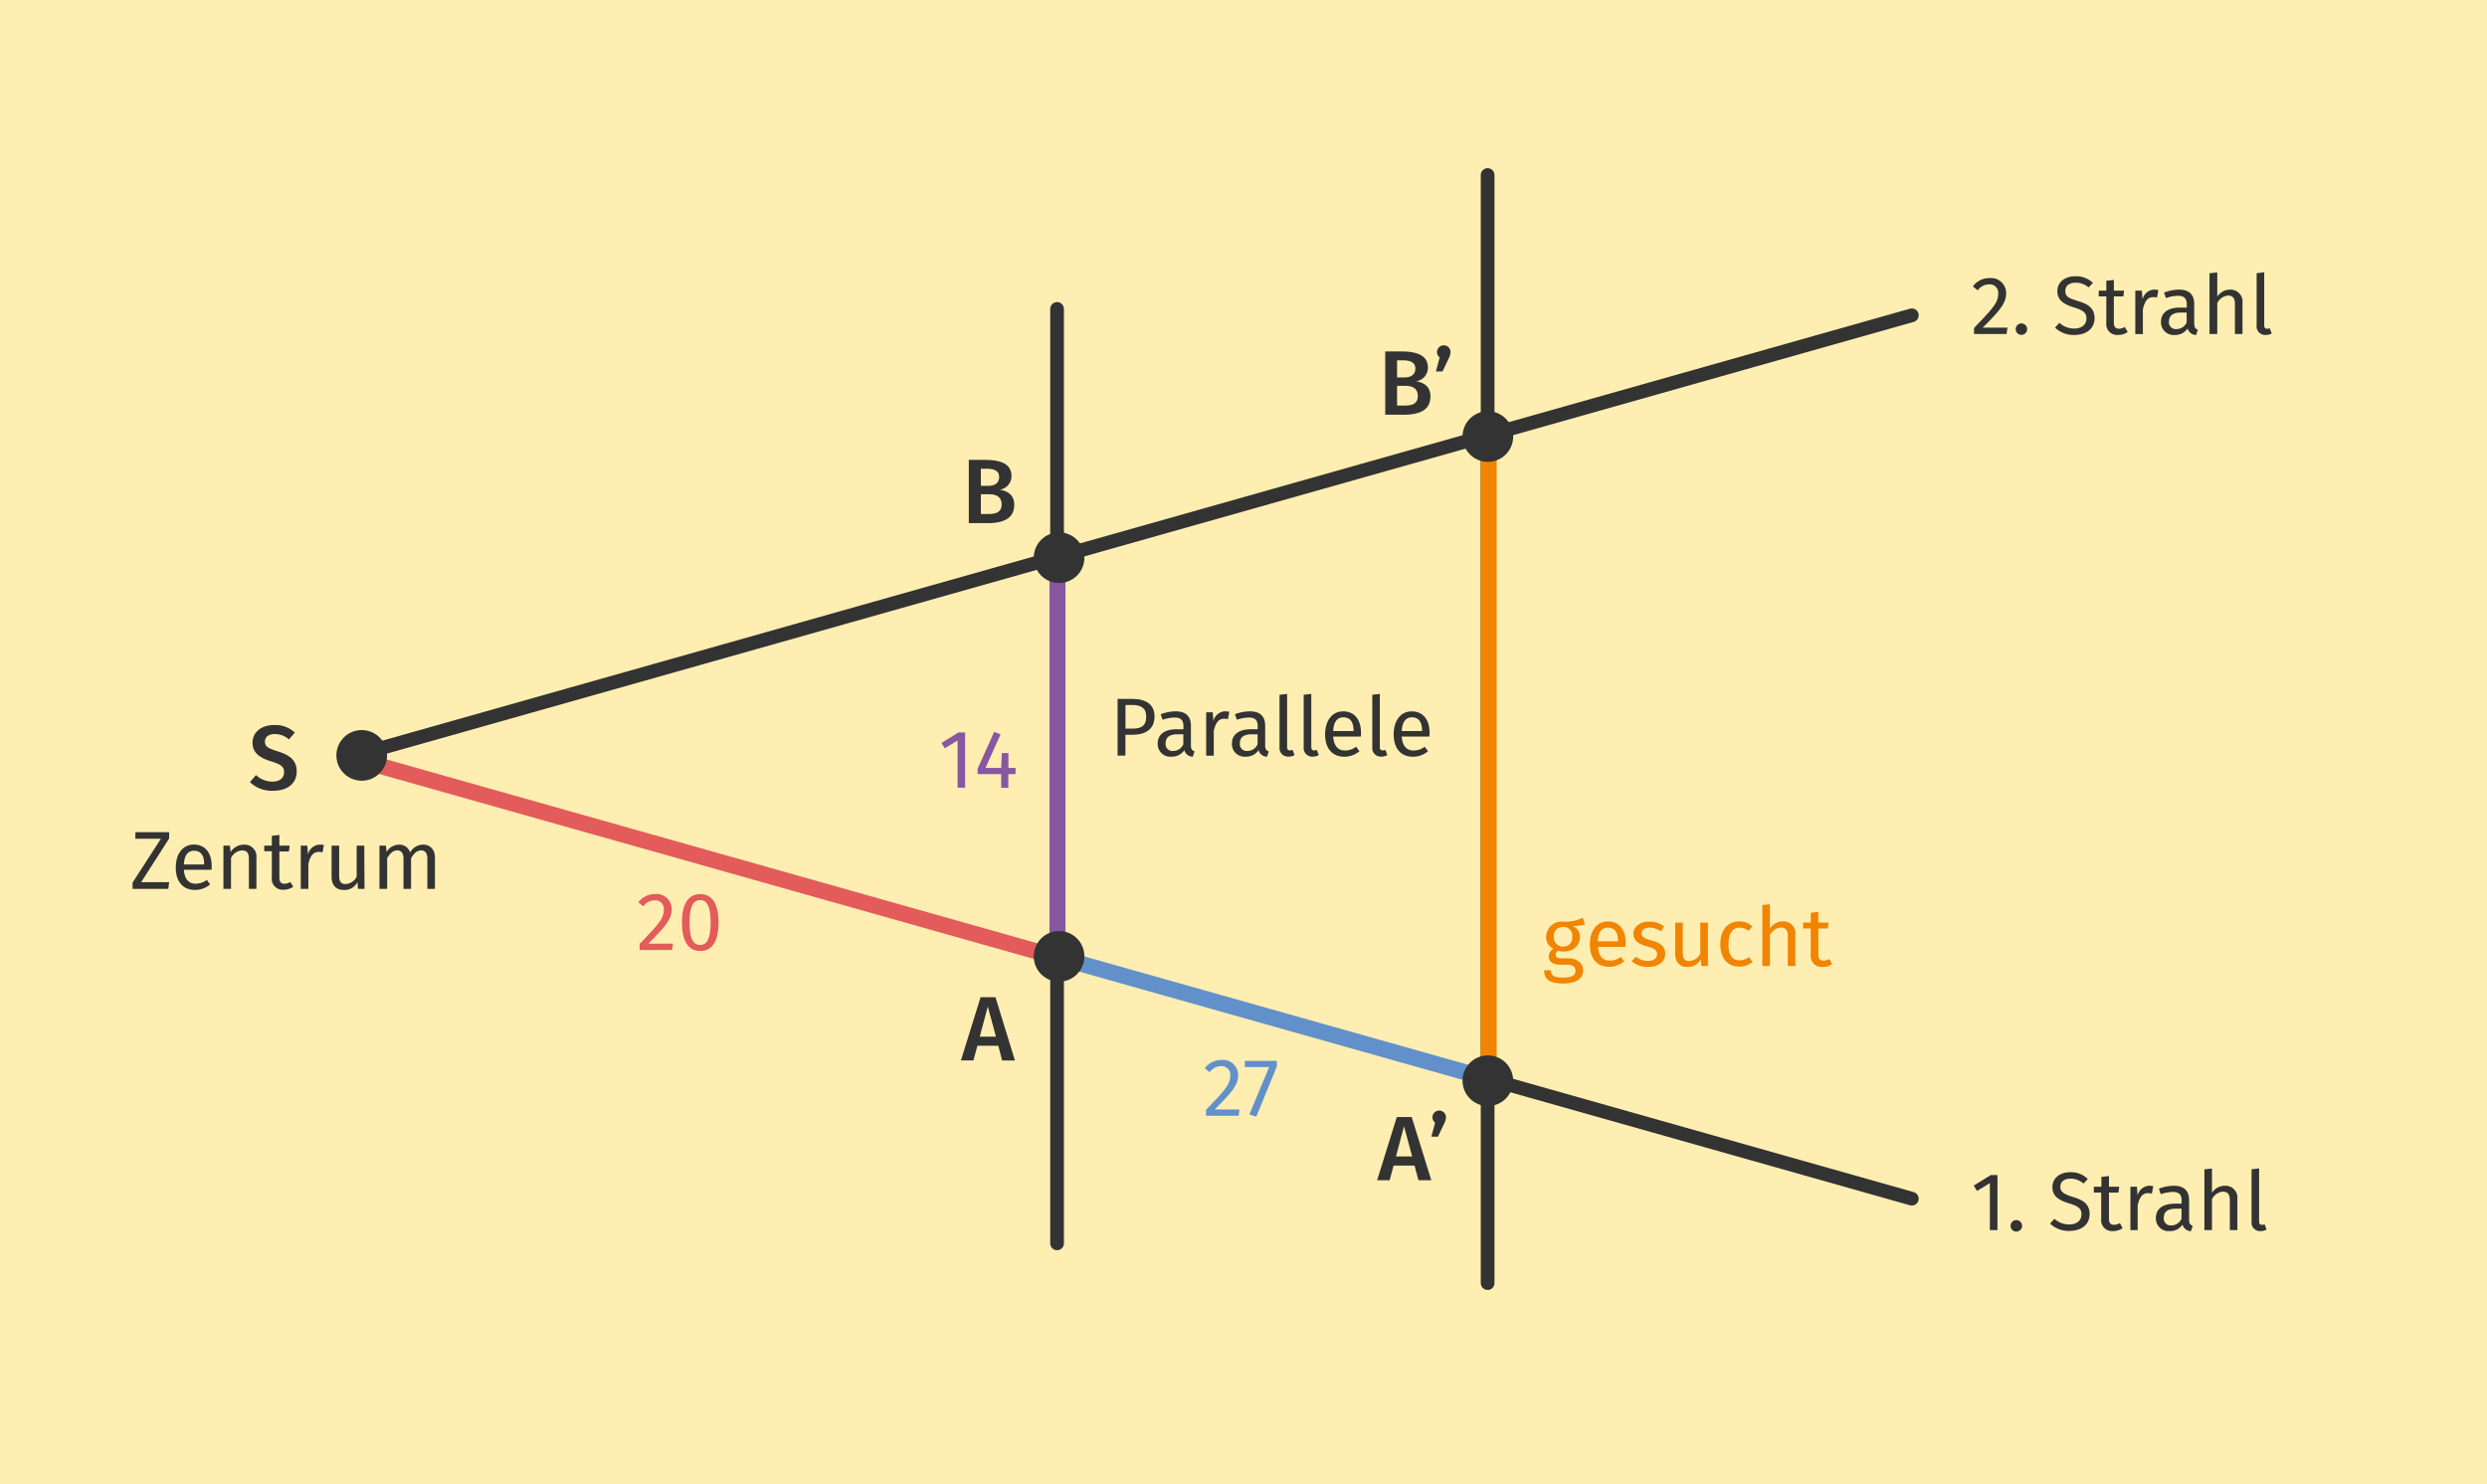 <svg xmlns="http://www.w3.org/2000/svg" width="544" height="324.7" viewBox="0 0 544 324.7"><g id="Ebene_1" data-name="Ebene 1"><rect width="544" height="325" fill="#ffeeb1"/></g><g id="Ebene_4" data-name="Ebene 4"><line x1="77.73" y1="165.26" x2="418.19" y2="68.98" fill="none" stroke="#333" stroke-linecap="round" stroke-miterlimit="10" stroke-width="3"/><line x1="77.73" y1="165.96" x2="418.19" y2="262.24" fill="none" stroke="#333" stroke-linecap="round" stroke-miterlimit="10" stroke-width="3"/><line x1="80.57" y1="166.84" x2="229.08" y2="208.8" fill="none" stroke="#e35b5a" stroke-miterlimit="10" stroke-width="3.5"/><line x1="229.82" y1="208.98" x2="324.7" y2="235.77" fill="none" stroke="#6290cb" stroke-miterlimit="10" stroke-width="3.5"/><circle cx="79.12" cy="165.26" r="5.54" fill="#333"/><line x1="231.22" y1="67.59" x2="231.22" y2="272.01" fill="none" stroke="#333" stroke-linecap="round" stroke-miterlimit="10" stroke-width="3"/><line x1="325.4" y1="38.29" x2="325.4" y2="280.71" fill="none" stroke="#333" stroke-linecap="round" stroke-miterlimit="10" stroke-width="3"/><path d="M64.5,160.27l-1.3,1.5a4.64,4.64,0,0,0-3.1-1.18c-1.24,0-2.14.56-2.14,1.64s.54,1.44,2.84,2.16,4.1,1.76,4.1,4.36S63,173,59.66,173a6.87,6.87,0,0,1-5-1.9L56,169.57A5.27,5.27,0,0,0,59.6,171c1.48,0,2.54-.72,2.54-2.06,0-1.16-.58-1.68-2.74-2.34-2.9-.9-4.16-2.06-4.16-4.16,0-2.3,2-3.82,4.7-3.82A6.22,6.22,0,0,1,64.5,160.27Z" fill="#333"/><path d="M221.85,110.45c0,3-2.42,4-5.78,4h-4.16V100.61h3.62c3.56,0,5.72,1,5.72,3.52a3,3,0,0,1-2.56,3C220.27,107.41,221.85,108.15,221.85,110.45Zm-7.3-7.9v3.74h1.62c1.44,0,2.38-.64,2.38-1.94s-1-1.8-2.76-1.8Zm4.54,7.8c0-1.66-1.18-2.22-2.72-2.22h-1.82v4.32h1.54C217.83,112.45,219.09,112.09,219.09,110.35Z" fill="#333"/><path d="M218.37,228.79h-4.58l-.86,3.2h-2.74l4.3-13.82h3.26L222,232h-2.8Zm-.52-2-1.78-6.6-1.76,6.6Z" fill="#333"/><path d="M312.89,86.73c0,3-2.42,4-5.78,4H303V76.89h3.62c3.56,0,5.72,1,5.72,3.52a3,3,0,0,1-2.56,3C311.31,83.69,312.89,84.43,312.89,86.73Zm-7.3-7.9v3.74h1.62c1.44,0,2.38-.64,2.38-1.94s-1-1.8-2.76-1.8Zm4.54,7.8c0-1.66-1.18-2.22-2.72-2.22h-1.82v4.32h1.54C308.87,88.73,310.13,88.37,310.13,86.63Z" fill="#333"/><path d="M317.29,77a3.52,3.52,0,0,1-.46,1.54l-1.3,2.72h-1.44l.82-3.06a1.48,1.48,0,1,1,2.38-1.2Z" fill="#333"/><path d="M309.41,255h-4.58l-.86,3.2h-2.74l4.3-13.82h3.26l4.29,13.82h-2.81Zm-.52-2-1.78-6.6-1.76,6.6Z" fill="#333"/><path d="M316.29,244.41a3.52,3.52,0,0,1-.46,1.54l-1.3,2.72h-1.44l.82-3.06a1.48,1.48,0,1,1,2.38-1.2Z" fill="#333"/><path d="M436.92,269.11h-1.66V258.83l-2.81,1.71-.72-1.17,3.73-2.3h1.46Z" fill="#333"/><path d="M442.3,268.07a1.26,1.26,0,1,1-2.51,0,1.26,1.26,0,0,1,2.51,0Z" fill="#333"/><path d="M456.68,257.93l-.94,1a4.28,4.28,0,0,0-2.82-1.08c-1.25,0-2.24.58-2.24,1.77,0,1,.49,1.55,2.72,2.23,2,.61,3.68,1.39,3.68,3.76,0,2.17-1.64,3.68-4.43,3.68a5.84,5.84,0,0,1-4.22-1.6l.94-1.05a4.89,4.89,0,0,0,3.26,1.24c1.46,0,2.66-.72,2.66-2.21,0-1.21-.57-1.75-2.68-2.4-2.41-.73-3.67-1.65-3.67-3.58s1.62-3.24,3.9-3.24A5.22,5.22,0,0,1,456.68,257.93Z" fill="#333"/><path d="M464.29,268.68a3.62,3.62,0,0,1-2.12.65,2.39,2.39,0,0,1-2.56-2.7V260.9H458v-1.28h1.65v-2.14l1.66-.2v2.34h2.25l-.18,1.28h-2.07v5.66c0,.95.3,1.4,1.13,1.4a2.57,2.57,0,0,0,1.26-.38Z" fill="#333"/><path d="M471,259.52l-.31,1.62a2.73,2.73,0,0,0-.83-.11c-1.19,0-1.87.84-2.27,2.66v5.42H466v-9.49h1.42l.16,1.93a2.72,2.72,0,0,1,2.54-2.14A3.67,3.67,0,0,1,471,259.52Z" fill="#333"/><path d="M479.63,268.18l-.38,1.15a1.92,1.92,0,0,1-1.85-1.42,3.24,3.24,0,0,1-2.83,1.42,2.76,2.76,0,0,1-3-2.87c0-2,1.53-3.13,4.17-3.13h1.46v-.7c0-1.37-.66-1.87-2-1.87a8.68,8.68,0,0,0-2.56.5l-.41-1.2a9.1,9.1,0,0,1,3.28-.65c2.28,0,3.33,1.17,3.33,3.15v4.34C478.84,267.73,479.14,268,479.63,268.18Zm-2.45-1.57v-2.18h-1.24c-1.75,0-2.63.65-2.63,1.95a1.5,1.5,0,0,0,1.64,1.71A2.44,2.44,0,0,0,477.18,266.61Z" fill="#333"/><path d="M489.4,262.31v6.8h-1.65v-6.57c0-1.42-.62-1.84-1.52-1.84a2.91,2.91,0,0,0-2.39,1.66v6.75h-1.66V255.82l1.66-.18v5.3a3.39,3.39,0,0,1,2.81-1.53A2.61,2.61,0,0,1,489.4,262.31Z" fill="#333"/><path d="M492.5,267.24V255.81l1.65-.2V267.2c0,.51.17.76.6.76a1.66,1.66,0,0,0,.61-.11l.43,1.15a2.76,2.76,0,0,1-1.31.33A1.87,1.87,0,0,1,492.5,267.24Z" fill="#333"/><path d="M438.82,64.13c0,2.26-1.44,3.86-5.13,7.55h5.42l-.2,1.39H431.8V71.75c4.25-4.43,5.29-5.58,5.29-7.54a1.85,1.85,0,0,0-2-2,3.06,3.06,0,0,0-2.48,1.31l-1.08-.86a4.44,4.44,0,0,1,3.66-1.82A3.3,3.3,0,0,1,438.82,64.13Z" fill="#333"/><path d="M443.41,72a1.25,1.25,0,1,1-1.26-1.24A1.24,1.24,0,0,1,443.41,72Z" fill="#333"/><path d="M457.8,61.88l-.94,1A4.25,4.25,0,0,0,454,61.85c-1.24,0-2.23.57-2.23,1.76s.49,1.55,2.72,2.24c2,.61,3.67,1.38,3.67,3.76,0,2.16-1.64,3.67-4.43,3.67a5.8,5.8,0,0,1-4.21-1.6l.94-1.05a4.86,4.86,0,0,0,3.26,1.25c1.45,0,2.66-.72,2.66-2.22,0-1.2-.58-1.74-2.68-2.39-2.42-.74-3.68-1.66-3.68-3.59s1.62-3.24,3.91-3.24A5.28,5.28,0,0,1,457.8,61.88Z" fill="#333"/><path d="M465.41,72.63a3.57,3.57,0,0,1-2.12.65,2.38,2.38,0,0,1-2.56-2.7V64.85h-1.66V63.58h1.66V61.43l1.65-.19v2.34h2.25l-.17,1.27h-2.08v5.66c0,.95.31,1.4,1.14,1.4a2.61,2.61,0,0,0,1.26-.37Z" fill="#333"/><path d="M472.12,63.47l-.3,1.62A3.09,3.09,0,0,0,471,65c-1.19,0-1.87.85-2.27,2.67v5.42h-1.66V63.58h1.43l.16,1.92a2.71,2.71,0,0,1,2.54-2.14A4.15,4.15,0,0,1,472.12,63.47Z" fill="#333"/><path d="M480.75,72.13l-.38,1.15a1.91,1.91,0,0,1-1.86-1.42,3.22,3.22,0,0,1-2.82,1.42,2.76,2.76,0,0,1-3-2.86c0-2,1.53-3.13,4.18-3.13h1.46v-.71c0-1.37-.67-1.87-2-1.87a8.62,8.62,0,0,0-2.56.5l-.41-1.2a9.31,9.31,0,0,1,3.27-.65c2.29,0,3.33,1.17,3.33,3.15v4.34C480,71.68,480.26,72,480.75,72.13Zm-2.45-1.57V68.38h-1.24c-1.75,0-2.63.65-2.63,2A1.49,1.49,0,0,0,476.06,72,2.44,2.44,0,0,0,478.3,70.56Z" fill="#333"/><path d="M490.52,66.26v6.81h-1.66V66.49c0-1.42-.61-1.83-1.51-1.83A2.9,2.9,0,0,0,485,66.31v6.76H483.3V59.78L485,59.6v5.29a3.39,3.39,0,0,1,2.81-1.53A2.62,2.62,0,0,1,490.52,66.26Z" fill="#333"/><path d="M493.61,71.19V59.76l1.66-.2v11.6c0,.5.16.75.59.75a1.68,1.68,0,0,0,.62-.1l.43,1.15a2.77,2.77,0,0,1-1.32.32A1.87,1.87,0,0,1,493.61,71.19Z" fill="#333"/><path d="M37,183.44,30.87,193H37l-.19,1.46H29v-1.37l6.19-9.59H29.61v-1.44H37Z" fill="#333"/><path d="M46.27,190.28H40.22c.16,2.2,1.18,3.05,2.55,3.05a4,4,0,0,0,2.47-.83l.72,1a5.17,5.17,0,0,1-3.31,1.19c-2.65,0-4.2-1.86-4.2-4.86s1.5-5.06,3.95-5.06,3.9,1.78,3.9,4.68C46.3,189.76,46.28,190.07,46.27,190.28ZM44.66,189c0-1.85-.73-2.88-2.23-2.88-1.26,0-2.09.88-2.21,3h4.44Z" fill="#333"/><path d="M56.09,187.65v6.81H54.44v-6.57c0-1.42-.58-1.84-1.5-1.84a2.87,2.87,0,0,0-2.41,1.68v6.73H48.87V185H50.3l.14,1.41a3.43,3.43,0,0,1,2.9-1.62A2.58,2.58,0,0,1,56.09,187.65Z" fill="#333"/><path d="M64.14,194a3.62,3.62,0,0,1-2.12.65,2.38,2.38,0,0,1-2.56-2.7v-5.73H57.8V185h1.66v-2.14l1.65-.2V185h2.26l-.18,1.28H61.11v5.65c0,1,.31,1.41,1.14,1.41a2.63,2.63,0,0,0,1.26-.38Z" fill="#333"/><path d="M70.85,184.86l-.3,1.62a3.1,3.1,0,0,0-.83-.1c-1.19,0-1.87.84-2.27,2.66v5.42H65.79V185h1.43l.16,1.93a2.71,2.71,0,0,1,2.54-2.14A4.08,4.08,0,0,1,70.85,184.86Z" fill="#333"/><path d="M79.73,194.46H78.31L78.18,193a3.18,3.18,0,0,1-3,1.7c-1.66,0-2.65-1.05-2.65-2.9V185h1.66v6.63c0,1.29.43,1.78,1.46,1.78a2.84,2.84,0,0,0,2.37-1.64V185h1.66Z" fill="#333"/><path d="M95.14,187.65v6.81H93.48v-6.57c0-1.42-.61-1.84-1.33-1.84-1,0-1.59.67-2.23,1.68v6.73H88.26v-6.57c0-1.42-.61-1.84-1.33-1.84-1,0-1.6.67-2.24,1.68v6.73H83V185h1.42l.14,1.39a3.17,3.17,0,0,1,2.74-1.6,2.4,2.4,0,0,1,2.4,1.71,3.27,3.27,0,0,1,2.82-1.71C94.11,184.76,95.14,185.87,95.14,187.65Z" fill="#333"/><path d="M252.54,156.75c0,2.85-2.07,4-4.81,4h-1.56v4.55h-1.71v-12.4h3.26C250.71,152.92,252.54,154.14,252.54,156.75Zm-1.82,0c0-1.86-1.19-2.52-3-2.52h-1.53v5.17h1.49C249.5,159.42,250.72,158.88,250.72,156.77Z" fill="#333"/><path d="M261.29,164.38l-.38,1.16a1.91,1.91,0,0,1-1.85-1.43,3.25,3.25,0,0,1-2.83,1.43,2.76,2.76,0,0,1-3-2.87c0-2,1.53-3.13,4.17-3.13h1.46v-.7c0-1.37-.67-1.87-2-1.87a8.68,8.68,0,0,0-2.56.5l-.41-1.21a9.3,9.3,0,0,1,3.28-.64c2.28,0,3.33,1.17,3.33,3.15v4.34C260.5,163.93,260.8,164.2,261.29,164.38Zm-2.45-1.56v-2.18H257.6c-1.75,0-2.63.65-2.63,1.94a1.49,1.49,0,0,0,1.64,1.71A2.43,2.43,0,0,0,258.84,162.82Z" fill="#333"/><path d="M268.9,155.72l-.3,1.62a3.1,3.1,0,0,0-.83-.1c-1.19,0-1.87.84-2.27,2.66v5.42h-1.66v-9.49h1.43l.16,1.93a2.7,2.7,0,0,1,2.54-2.14A4.14,4.14,0,0,1,268.9,155.72Z" fill="#333"/><path d="M277.53,164.38l-.38,1.16a1.92,1.92,0,0,1-1.86-1.43,3.22,3.22,0,0,1-2.82,1.43,2.76,2.76,0,0,1-3-2.87c0-2,1.53-3.13,4.18-3.13h1.46v-.7c0-1.37-.67-1.87-2-1.87a8.56,8.56,0,0,0-2.56.5l-.42-1.21a9.38,9.38,0,0,1,3.28-.64c2.29,0,3.33,1.17,3.33,3.15v4.34C276.73,163.93,277,164.2,277.53,164.38Zm-2.45-1.56v-2.18h-1.25c-1.74,0-2.62.65-2.62,1.94a1.49,1.49,0,0,0,1.63,1.71A2.43,2.43,0,0,0,275.08,162.82Z" fill="#333"/><path d="M279.88,163.45V152l1.66-.19v11.59c0,.51.16.76.59.76a1.62,1.62,0,0,0,.61-.11l.44,1.15a2.77,2.77,0,0,1-1.32.33A1.87,1.87,0,0,1,279.88,163.45Z" fill="#333"/><path d="M285.17,163.45V152l1.66-.19v11.59c0,.51.16.76.59.76a1.67,1.67,0,0,0,.62-.11l.43,1.15a2.77,2.77,0,0,1-1.32.33A1.87,1.87,0,0,1,285.17,163.45Z" fill="#333"/><path d="M297.67,161.14h-6.05c.16,2.2,1.19,3.05,2.55,3.05a4,4,0,0,0,2.47-.83l.72,1a5.17,5.17,0,0,1-3.31,1.19c-2.65,0-4.2-1.86-4.2-4.86s1.5-5.06,3.95-5.06,3.9,1.78,3.9,4.68C297.7,160.62,297.69,160.93,297.67,161.14Zm-1.6-1.33c0-1.85-.74-2.88-2.24-2.88-1.26,0-2.09.88-2.21,3h4.45Z" fill="#333"/><path d="M300.17,163.45V152l1.65-.19v11.59c0,.51.17.76.6.76a1.66,1.66,0,0,0,.61-.11l.43,1.15a2.76,2.76,0,0,1-1.31.33A1.87,1.87,0,0,1,300.17,163.45Z" fill="#333"/><path d="M312.66,161.14h-6.05c.16,2.2,1.19,3.05,2.56,3.05a4,4,0,0,0,2.47-.83l.72,1a5.18,5.18,0,0,1-3.32,1.19c-2.64,0-4.19-1.86-4.19-4.86s1.49-5.06,3.94-5.06,3.91,1.78,3.91,4.68C312.7,160.62,312.68,160.93,312.66,161.14Zm-1.6-1.33c0-1.85-.74-2.88-2.23-2.88-1.26,0-2.09.88-2.22,3h4.45Z" fill="#333"/><path d="M346.69,202.27a9.31,9.31,0,0,1-2.78.29,2.49,2.49,0,0,1,1.68,2.39c0,1.87-1.35,3.22-3.62,3.22a3.78,3.78,0,0,1-1.21-.18,1.15,1.15,0,0,0-.47.89c0,.43.28.77,1.25.77h1.51c1.95,0,3.24,1.12,3.24,2.63,0,1.84-1.51,2.88-4.45,2.88s-4.07-.95-4.07-2.88h1.5c0,1.08.48,1.58,2.57,1.58s2.78-.52,2.78-1.47-.72-1.35-1.91-1.35h-1.5c-1.69,0-2.45-.85-2.45-1.8a2.05,2.05,0,0,1,1.05-1.68,2.7,2.7,0,0,1-1.6-2.63,3.38,3.38,0,0,1,3.65-3.31,8.14,8.14,0,0,0,4.34-.85Zm-6.79,2.66a1.93,1.93,0,0,0,2,2.15,1.89,1.89,0,0,0,2-2.16,1.85,1.85,0,0,0-2-2.11A1.89,1.89,0,0,0,339.9,204.93Z" fill="#f18400"/><path d="M355.53,207.15h-6c.16,2.2,1.18,3,2.55,3a4,4,0,0,0,2.47-.83l.72,1a5.17,5.17,0,0,1-3.31,1.19c-2.65,0-4.2-1.85-4.2-4.86s1.5-5.06,3.94-5.06,3.91,1.78,3.91,4.68C355.56,206.63,355.54,206.93,355.53,207.15Zm-1.61-1.33c0-1.86-.74-2.88-2.23-2.88-1.26,0-2.09.88-2.21,3h4.44Z" fill="#f18400"/><path d="M364,202.7l-.7,1.05a4.35,4.35,0,0,0-2.46-.81c-1.08,0-1.75.48-1.75,1.24s.5,1.13,2,1.53c2,.5,3.15,1.29,3.15,2.95,0,2-1.81,2.88-3.74,2.88a5.24,5.24,0,0,1-3.58-1.24l.88-1a4.29,4.29,0,0,0,2.66.92c1.25,0,2-.54,2-1.44s-.47-1.3-2.31-1.78c-2.05-.54-2.86-1.43-2.86-2.76,0-1.51,1.46-2.61,3.42-2.61A5.06,5.06,0,0,1,364,202.7Z" fill="#f18400"/><path d="M373.58,211.33h-1.42l-.13-1.48a3.18,3.18,0,0,1-2.95,1.69c-1.66,0-2.65-1-2.65-2.9v-6.8h1.66v6.62c0,1.3.43,1.79,1.46,1.79a2.86,2.86,0,0,0,2.37-1.64v-6.77h1.66Z" fill="#f18400"/><path d="M383.3,202.65l-.79,1a3.26,3.26,0,0,0-2-.7c-1.49,0-2.43,1.17-2.43,3.64s.94,3.51,2.43,3.51a3.51,3.51,0,0,0,2.07-.72l.76,1.08a4.5,4.5,0,0,1-2.9,1c-2.56,0-4.14-1.82-4.14-4.88s1.57-5,4.14-5A4.21,4.21,0,0,1,383.3,202.65Z" fill="#f18400"/><path d="M392.71,204.52v6.81h-1.65v-6.58c0-1.42-.62-1.83-1.52-1.83a2.9,2.9,0,0,0-2.39,1.65v6.76h-1.66V198l1.66-.18v5.29a3.39,3.39,0,0,1,2.81-1.53A2.61,2.61,0,0,1,392.71,204.52Z" fill="#f18400"/><path d="M400.76,210.89a3.58,3.58,0,0,1-2.13.65,2.38,2.38,0,0,1-2.55-2.7v-5.72h-1.66v-1.28h1.66v-2.15l1.65-.19v2.34H400l-.18,1.28h-2.07v5.65c0,.95.31,1.4,1.14,1.4a2.61,2.61,0,0,0,1.26-.37Z" fill="#f18400"/><path d="M211.11,172.32h-1.65V162l-2.81,1.71-.72-1.17,3.73-2.3h1.45Z" fill="#87579f"/><path d="M222.13,169.35h-1.57v3H219v-3h-5.15v-1.19l3.62-8.06,1.39.57L215.56,168H219l.14-3.25h1.44V168h1.57Z" fill="#87579f"/><path d="M146.93,198.9c0,2.25-1.44,3.85-5.13,7.55h5.42l-.2,1.38h-7.11v-1.31c4.25-4.43,5.29-5.58,5.29-7.55a1.85,1.85,0,0,0-2-2,3.08,3.08,0,0,0-2.49,1.31l-1.08-.86a4.47,4.47,0,0,1,3.66-1.82A3.31,3.31,0,0,1,146.93,198.9Z" fill="#e35b5a"/><path d="M157.17,201.82c0,4-1.33,6.23-4,6.23s-4-2.23-4-6.23,1.34-6.21,4-6.21S157.17,197.84,157.17,201.82Zm-6.34,0c0,3.55.8,4.91,2.31,4.91s2.3-1.36,2.3-4.91-.81-4.9-2.3-4.9S150.83,198.29,150.83,201.82Z" fill="#e35b5a"/><path d="M270.83,235.18c0,2.25-1.44,3.85-5.13,7.55h5.42l-.19,1.38h-7.12V242.8c4.25-4.43,5.3-5.58,5.3-7.55a1.86,1.86,0,0,0-2-2,3.08,3.08,0,0,0-2.49,1.32l-1.08-.87a4.46,4.46,0,0,1,3.66-1.81A3.3,3.3,0,0,1,270.83,235.18Z" fill="#6290cb"/><path d="M279.3,233.31l-4.51,11-1.51-.5,4.34-10.37h-5.33v-1.35h7Z" fill="#6290cb"/><line x1="231.31" y1="124.15" x2="231.31" y2="207.5" fill="none" stroke="#87579f" stroke-miterlimit="10" stroke-width="3.5"/><circle cx="231.66" cy="122.01" r="5.54" fill="#333"/><circle cx="231.66" cy="209.22" r="5.54" fill="#333"/><line x1="325.63" y1="97.17" x2="325.63" y2="235.59" fill="none" stroke="#f18400" stroke-miterlimit="10" stroke-width="3.5"/><circle cx="325.45" cy="236.43" r="5.54" fill="#333"/><circle cx="325.45" cy="95.5" r="5.54" fill="#333"/></g></svg>